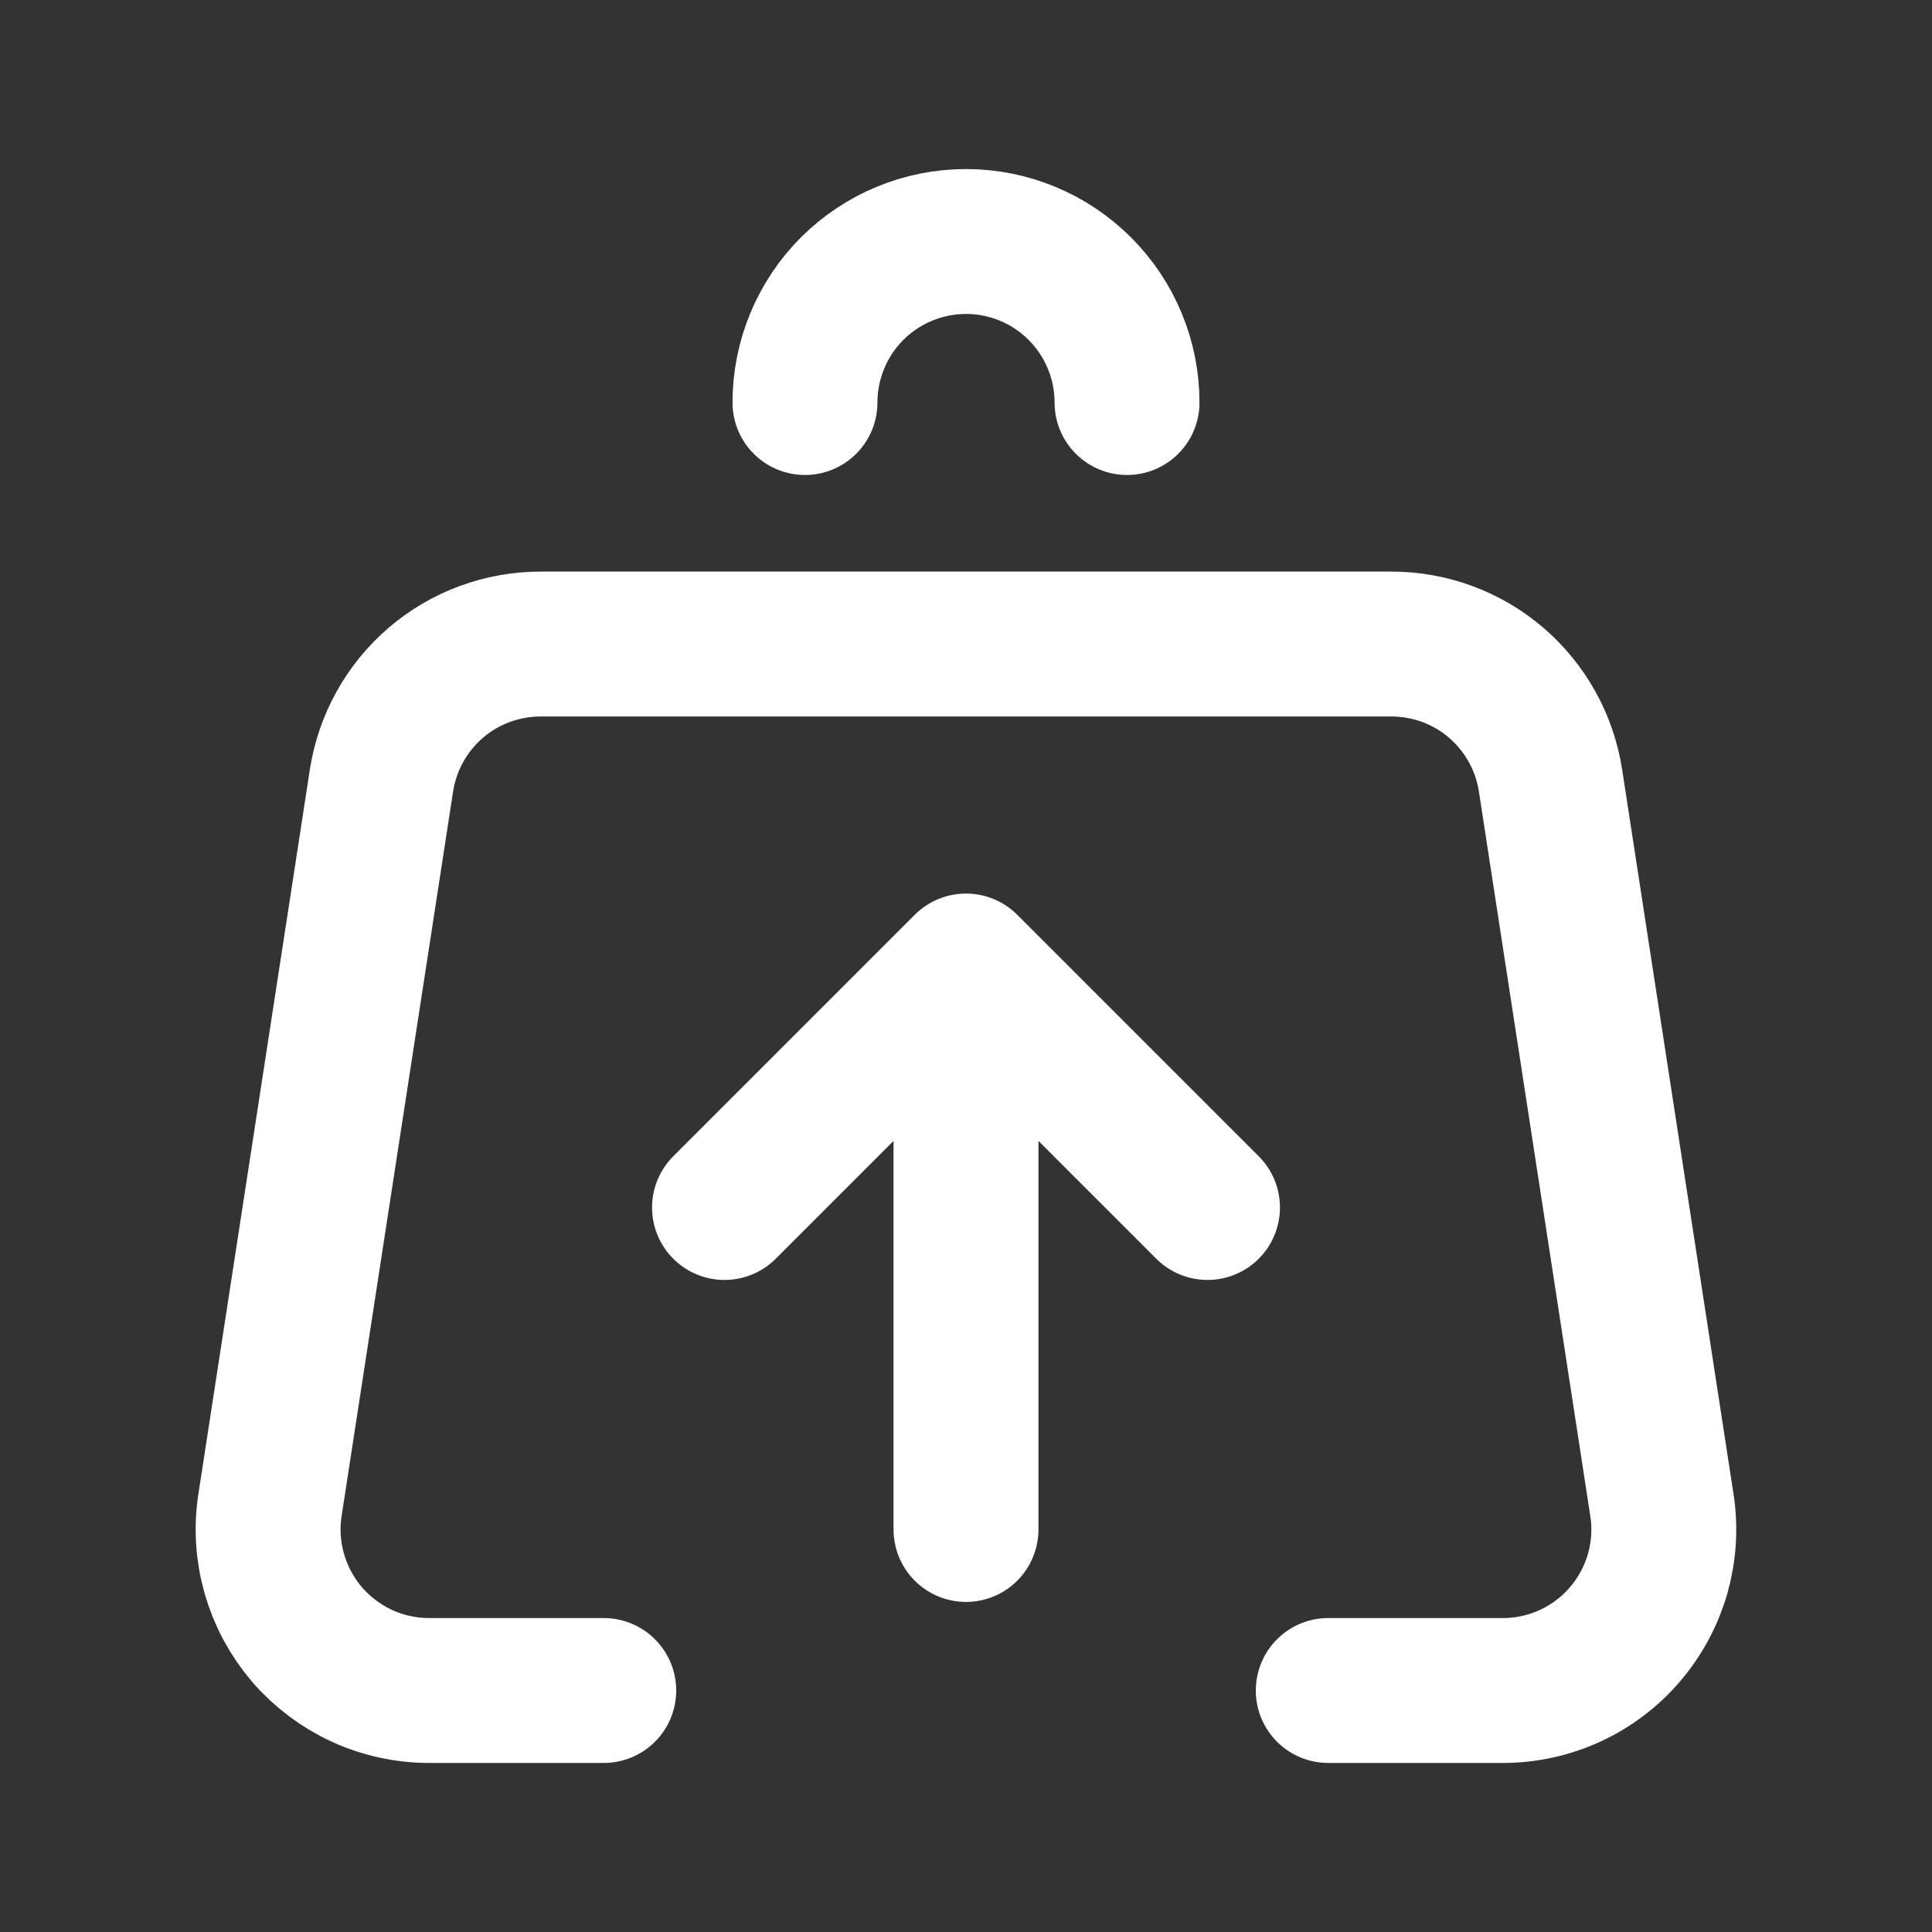 <svg width="20" height="20" viewBox="0 0 20 20" fill="none" xmlns="http://www.w3.org/2000/svg">
<rect x="0" y="0" width="20" height="20" fill="#333333" stroke="none"/>
<path d="M13.75 17.5H15.557C15.798 17.5 16.035 17.448 16.253 17.348C16.472 17.247 16.666 17.101 16.822 16.918C16.978 16.736 17.093 16.522 17.16 16.291C17.225 16.06 17.241 15.817 17.204 15.58L16.051 8.08C15.99 7.686 15.791 7.328 15.489 7.068C15.187 6.809 14.802 6.667 14.403 6.667H5.597C5.199 6.667 4.813 6.809 4.511 7.068C4.209 7.328 4.01 7.686 3.949 8.08L2.795 15.58C2.758 15.818 2.774 16.06 2.84 16.291C2.906 16.522 3.021 16.736 3.177 16.919C3.334 17.101 3.528 17.247 3.746 17.348C3.965 17.448 4.202 17.5 4.442 17.5H6.25M10 15.833V10M10 10L12.5 12.5M10 10L7.5 12.5M11.667 4.167C11.667 3.725 11.491 3.301 11.178 2.988C10.866 2.676 10.442 2.5 10 2.5C9.558 2.5 9.134 2.676 8.821 2.988C8.509 3.301 8.333 3.725 8.333 4.167" stroke="white" stroke-width="1.5" stroke-linecap="round" stroke-linejoin="round"/>
</svg>
